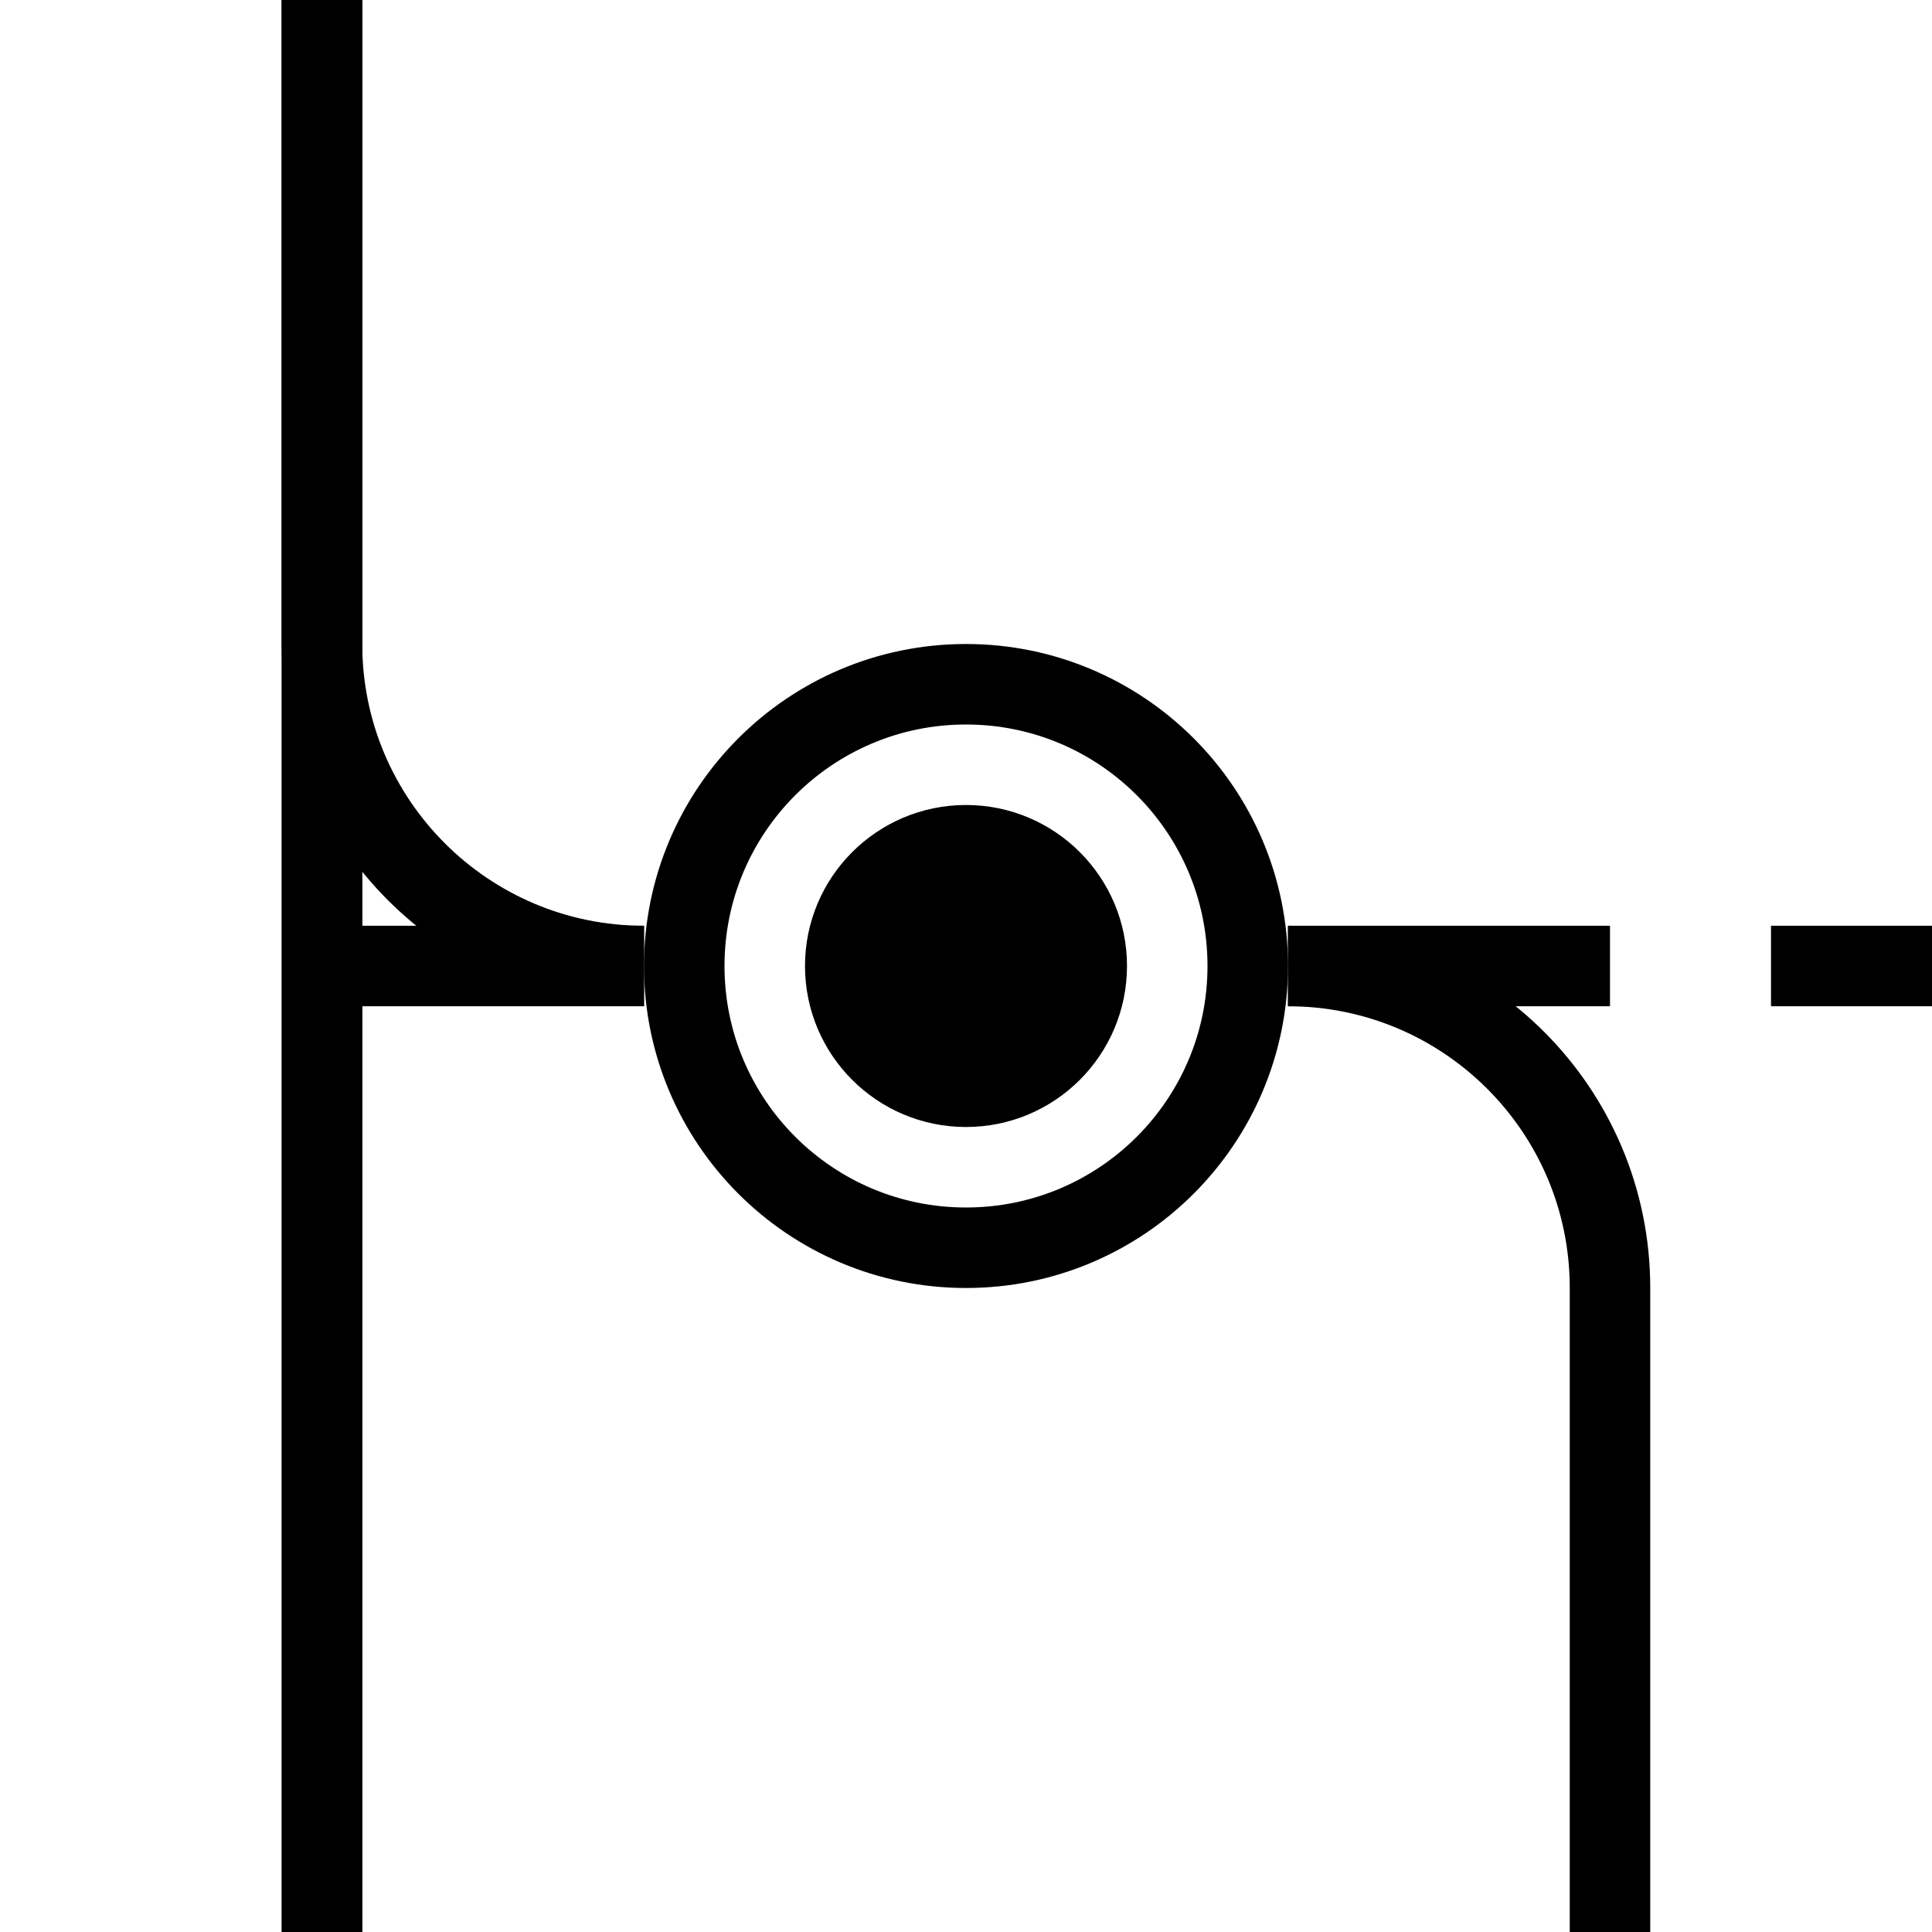 <svg width="24" height="24" viewBox="0 0 24 24" fill="none"
  xmlns="http://www.w3.org/2000/svg">
  <g id="HierarchyNode">
    <path id="closed" d="M20 12H16M24 12L22 12" stroke="currentColor"/>
    <path id="child" d="M20 24L20 16C20 13.791 18.209 12 16 12" stroke="currentColor"/>
    <path id="ending" d="M4 0V8C4 10.209 5.791 12 8 12V12" stroke="currentColor"/>
    <path id="parent" d="M4 0V12M4 24V12M8 12H4" stroke="currentColor"/>
    <path id="line" d="M4 0V24" stroke="currentColor"/>
    <circle id="circle" cx="12" cy="12" r="3.5" stroke="currentColor"/>
    <circle id="dot" cx="12" cy="12" r="2" fill="currentColor"/>
  </g>
</svg>
